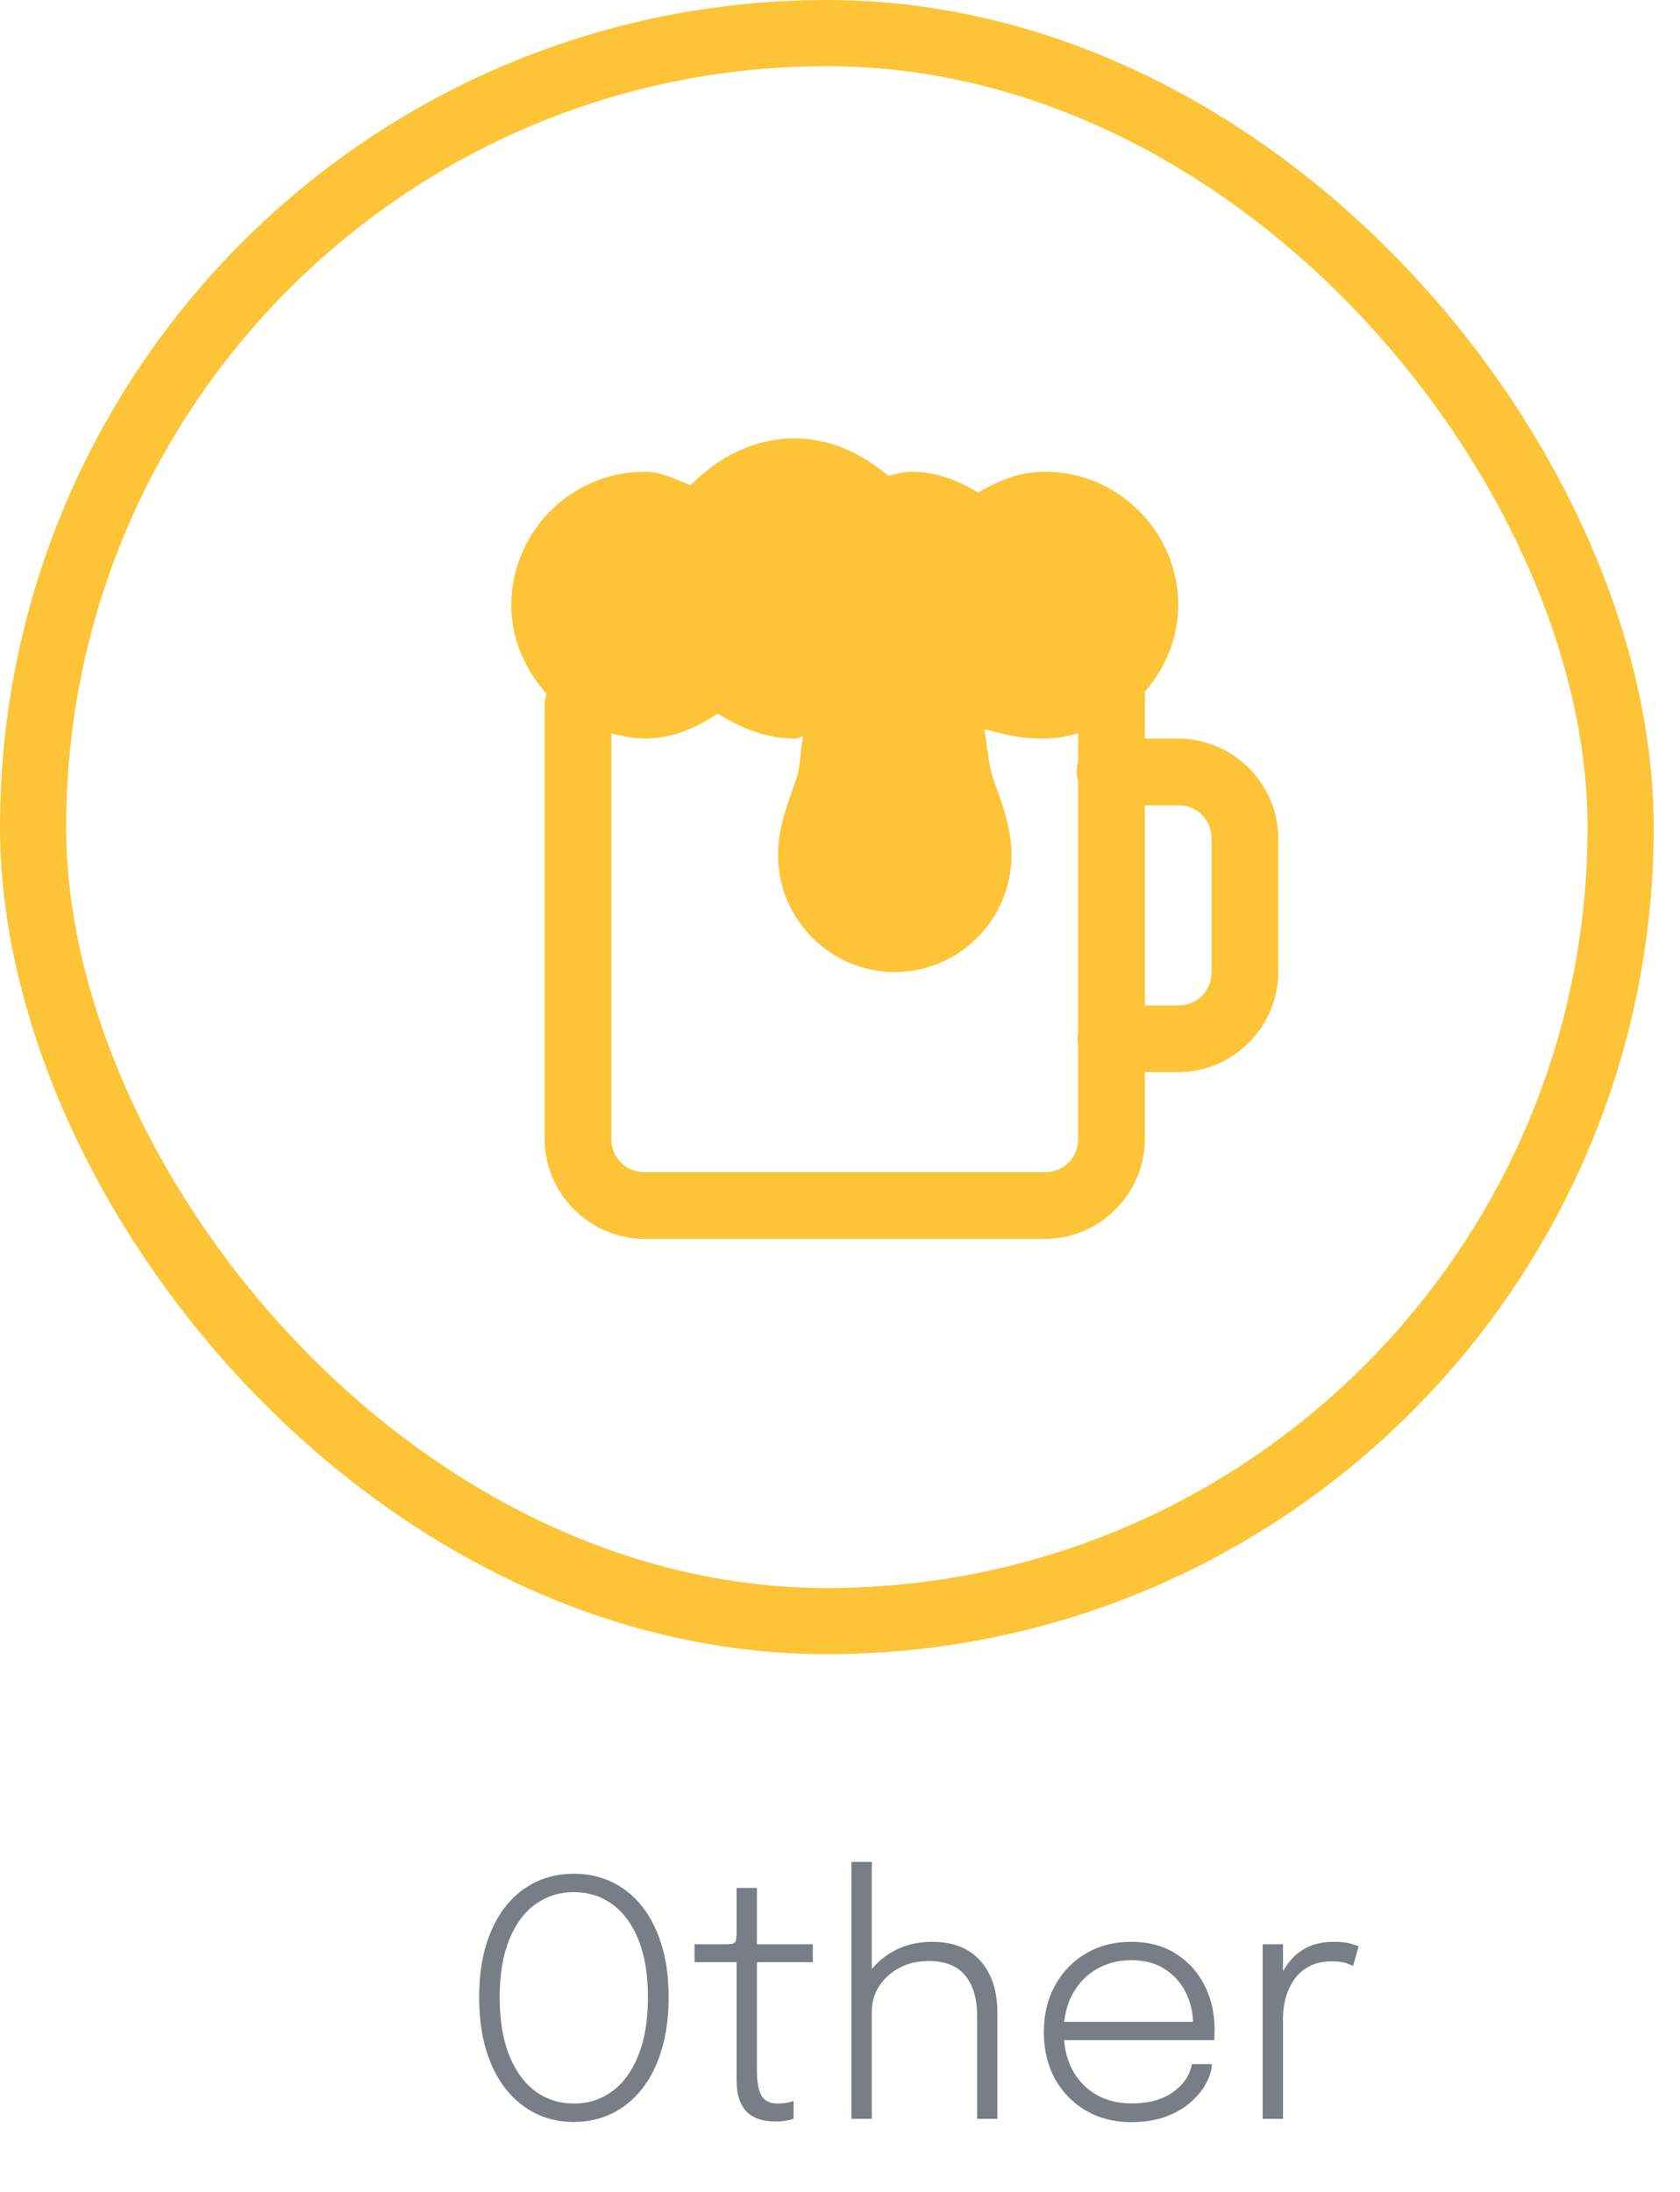 <svg width="46" height="60" viewBox="0 0 46 60" fill="none" xmlns="http://www.w3.org/2000/svg">
<rect x="0.906" y="0.906" width="43.469" height="43.469" rx="21.735" stroke="#FCC436" stroke-width="1.811"/>
<path d="M21.761 12C20.623 12 19.653 12.531 18.908 13.284C18.501 13.127 18.116 12.913 17.652 12.913C15.644 12.913 14 14.557 14 16.565C14 17.503 14.382 18.341 14.97 18.991C14.934 19.09 14.913 19.197 14.913 19.304V31.174C14.913 32.675 16.151 33.913 17.652 33.913H28.609C30.11 33.913 31.348 32.675 31.348 31.174V29.348H32.261C33.762 29.348 35 28.11 35 26.609V22.956C35 21.455 33.762 20.217 32.261 20.217H31.348V19.133C31.355 19.065 31.355 19.001 31.348 18.933C31.904 18.291 32.261 17.475 32.261 16.565C32.261 14.557 30.617 12.913 28.609 12.913C27.927 12.913 27.325 13.156 26.783 13.484C26.241 13.156 25.638 12.913 24.956 12.913C24.721 12.913 24.536 12.984 24.329 13.027C23.619 12.432 22.759 12 21.761 12ZM19.649 19.533C20.274 19.921 20.973 20.217 21.761 20.217C21.857 20.217 21.9 20.171 21.989 20.16C21.914 20.513 21.918 20.966 21.818 21.273C21.6 21.944 21.304 22.586 21.304 23.413C21.304 25.168 22.745 26.609 24.5 26.609C26.255 26.609 27.696 25.168 27.696 23.413C27.696 22.586 27.4 21.94 27.182 21.273C27.064 20.909 27.032 20.396 26.954 19.961C27.539 20.096 27.803 20.217 28.609 20.217C28.923 20.217 29.229 20.15 29.522 20.075V20.845C29.468 21.023 29.468 21.209 29.522 21.387V28.264C29.497 28.385 29.497 28.513 29.522 28.634V31.174C29.522 31.691 29.126 32.087 28.609 32.087H17.652C17.135 32.087 16.739 31.691 16.739 31.174V20.075C17.032 20.15 17.338 20.217 17.652 20.217C18.405 20.217 19.068 19.925 19.649 19.533ZM31.348 22.044H32.261C32.778 22.044 33.174 22.439 33.174 22.956V26.609C33.174 27.126 32.778 27.522 32.261 27.522H31.348V22.044Z" fill="#FCC436"/>
<path d="M15.712 58.086C15.334 58.086 14.987 58.009 14.672 57.856C14.357 57.7 14.083 57.477 13.849 57.185C13.618 56.892 13.438 56.533 13.309 56.11C13.183 55.687 13.12 55.209 13.12 54.675C13.12 54.138 13.183 53.66 13.309 53.243C13.438 52.824 13.618 52.468 13.849 52.177C14.083 51.886 14.357 51.666 14.672 51.516C14.99 51.365 15.337 51.291 15.712 51.291C16.09 51.291 16.436 51.365 16.751 51.516C17.069 51.666 17.344 51.886 17.575 52.177C17.809 52.468 17.989 52.824 18.115 53.243C18.244 53.66 18.308 54.138 18.308 54.675C18.308 55.209 18.244 55.687 18.115 56.11C17.989 56.533 17.809 56.892 17.575 57.185C17.344 57.477 17.069 57.7 16.751 57.856C16.436 58.009 16.09 58.086 15.712 58.086ZM15.712 57.581C16.111 57.581 16.462 57.469 16.765 57.244C17.071 57.019 17.309 56.691 17.48 56.258C17.654 55.827 17.741 55.298 17.741 54.675C17.741 54.047 17.654 53.521 17.48 53.095C17.306 52.666 17.066 52.342 16.76 52.123C16.457 51.904 16.108 51.794 15.712 51.794C15.319 51.794 14.969 51.904 14.663 52.123C14.357 52.342 14.117 52.666 13.943 53.095C13.769 53.521 13.682 54.047 13.682 54.675C13.682 55.301 13.769 55.831 13.943 56.263C14.117 56.695 14.357 57.023 14.663 57.248C14.969 57.471 15.319 57.581 15.712 57.581ZM21.225 58.072C21.09 58.072 20.958 58.056 20.829 58.023C20.703 57.989 20.589 57.931 20.487 57.847C20.388 57.76 20.31 57.642 20.253 57.492C20.196 57.342 20.168 57.151 20.168 56.92C20.168 56.857 20.168 56.792 20.168 56.727C20.168 56.657 20.168 56.586 20.168 56.511V53.712H19.016V53.221H19.844C19.922 53.221 19.983 53.218 20.028 53.212C20.073 53.206 20.105 53.191 20.123 53.167C20.144 53.143 20.156 53.105 20.159 53.054C20.165 53.004 20.168 52.933 20.168 52.843V51.678H20.726V53.221H22.256V53.712H20.726V56.326C20.726 56.398 20.726 56.467 20.726 56.533C20.726 56.599 20.726 56.66 20.726 56.718C20.726 56.987 20.765 57.199 20.843 57.352C20.924 57.505 21.075 57.581 21.297 57.581C21.381 57.581 21.464 57.574 21.545 57.559C21.626 57.544 21.687 57.528 21.729 57.51V57.995C21.678 58.017 21.608 58.035 21.518 58.05C21.428 58.065 21.33 58.072 21.225 58.072ZM26.755 58V56.196C26.755 56.105 26.755 56.001 26.755 55.88C26.755 55.761 26.755 55.641 26.755 55.52C26.755 55.398 26.755 55.291 26.755 55.201C26.755 54.712 26.646 54.337 26.427 54.076C26.211 53.812 25.878 53.68 25.428 53.68C25.125 53.68 24.856 53.743 24.622 53.869C24.388 53.995 24.204 54.163 24.069 54.373C23.937 54.58 23.871 54.809 23.871 55.062L23.502 54.953C23.502 54.633 23.587 54.336 23.758 54.062C23.932 53.789 24.171 53.571 24.474 53.406C24.78 53.237 25.129 53.154 25.522 53.154C26.092 53.154 26.532 53.326 26.841 53.671C27.153 54.016 27.309 54.493 27.309 55.102C27.309 55.264 27.309 55.447 27.309 55.651C27.309 55.852 27.309 56.057 27.309 56.267V58H26.755ZM23.313 58V50.967H23.871V58H23.313ZM28.905 55.844V55.345H32.775L32.667 55.498C32.667 55.48 32.667 55.465 32.667 55.453C32.667 55.438 32.667 55.423 32.667 55.408C32.667 55.099 32.601 54.811 32.469 54.544C32.337 54.277 32.145 54.062 31.893 53.901C31.644 53.739 31.34 53.657 30.98 53.657C30.614 53.657 30.291 53.742 30.012 53.91C29.733 54.075 29.516 54.304 29.36 54.598C29.204 54.889 29.126 55.228 29.126 55.615C29.126 56.005 29.202 56.349 29.355 56.645C29.511 56.94 29.729 57.169 30.008 57.334C30.287 57.496 30.612 57.577 30.984 57.577C31.257 57.577 31.494 57.544 31.695 57.478C31.899 57.409 32.067 57.319 32.199 57.208C32.334 57.097 32.436 56.98 32.505 56.857C32.577 56.731 32.619 56.612 32.631 56.502H33.185C33.173 56.678 33.116 56.86 33.014 57.046C32.915 57.229 32.772 57.4 32.586 57.559C32.403 57.718 32.175 57.847 31.902 57.946C31.632 58.042 31.32 58.09 30.966 58.09C30.504 58.09 30.093 57.985 29.733 57.775C29.376 57.565 29.094 57.276 28.887 56.907C28.683 56.535 28.581 56.107 28.581 55.624C28.581 55.138 28.685 54.711 28.892 54.342C29.099 53.969 29.382 53.678 29.742 53.468C30.102 53.258 30.512 53.154 30.971 53.154C31.439 53.154 31.844 53.26 32.186 53.473C32.528 53.686 32.792 53.975 32.978 54.342C33.164 54.705 33.257 55.112 33.257 55.566C33.257 55.605 33.255 55.654 33.252 55.714C33.252 55.774 33.251 55.818 33.248 55.844H28.905ZM34.572 58V53.221H35.13V54.63L34.932 54.566C34.95 54.416 34.993 54.261 35.062 54.099C35.134 53.934 35.233 53.779 35.359 53.635C35.485 53.491 35.643 53.376 35.832 53.288C36.024 53.199 36.252 53.154 36.516 53.154C36.708 53.154 36.862 53.17 36.979 53.203C37.096 53.236 37.17 53.261 37.2 53.279L37.047 53.819C37.017 53.798 36.955 53.772 36.862 53.739C36.769 53.706 36.636 53.689 36.462 53.689C36.21 53.689 35.998 53.739 35.827 53.837C35.656 53.934 35.52 54.059 35.418 54.215C35.316 54.371 35.242 54.538 35.197 54.715C35.152 54.889 35.13 55.057 35.13 55.219V58H34.572Z" fill="#797D86"/>
</svg>
